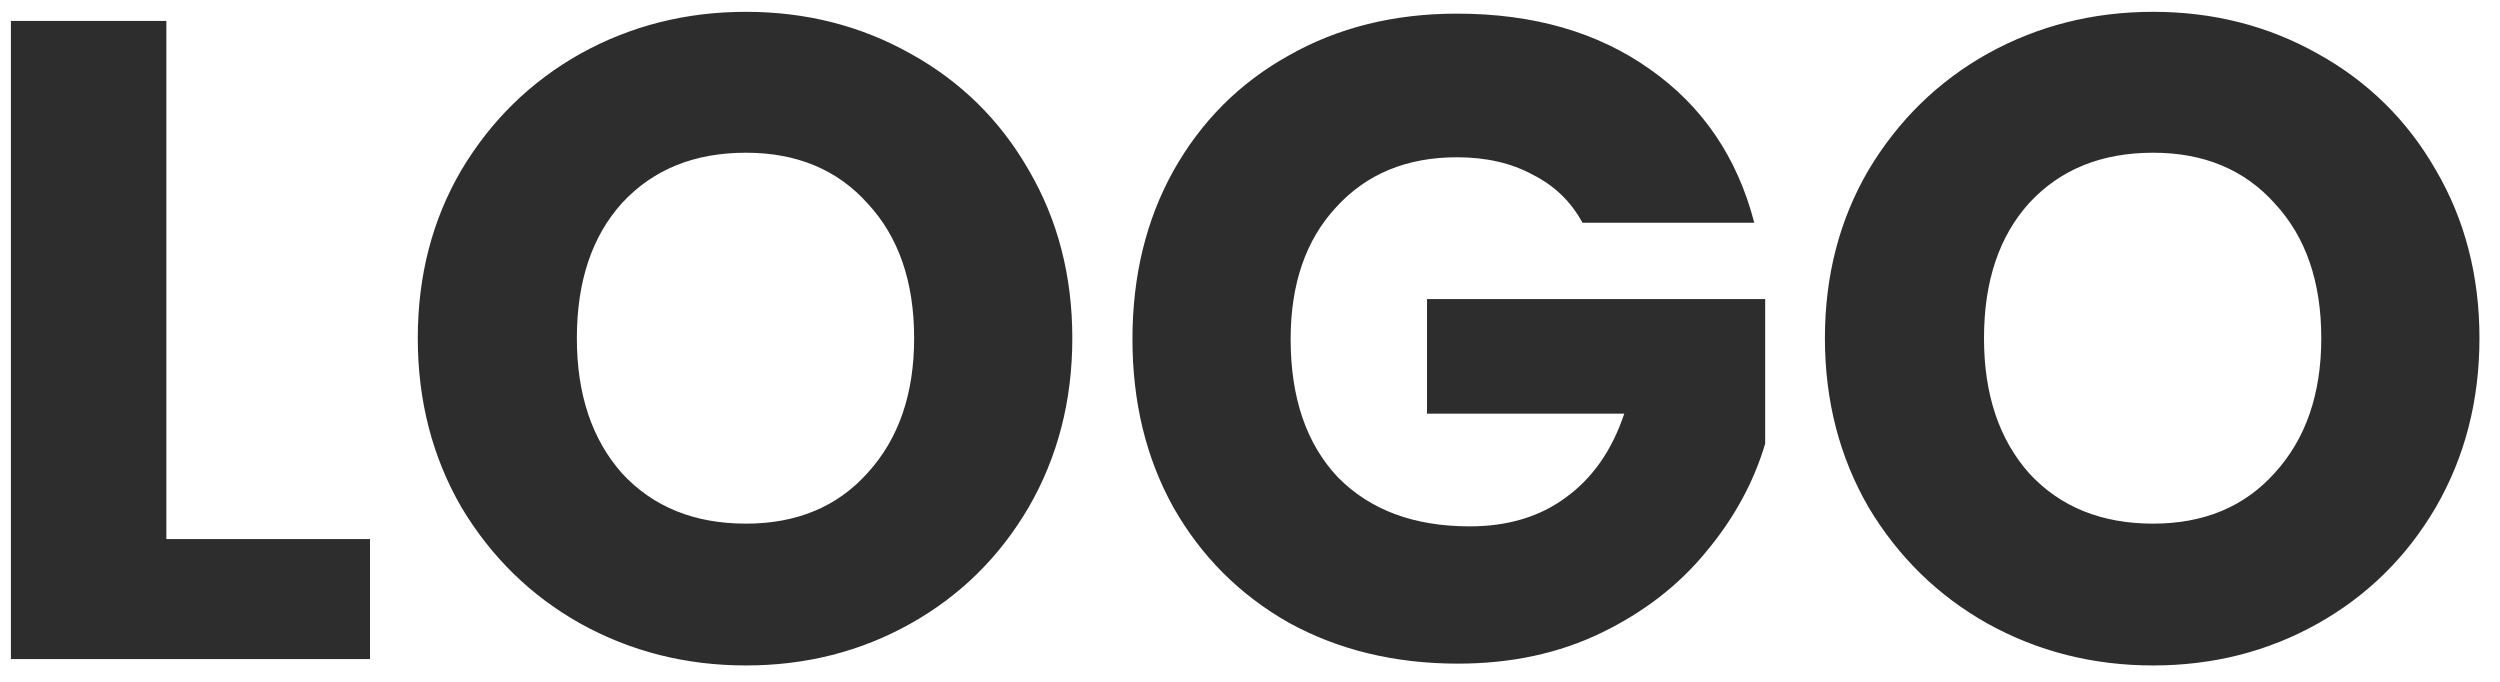 <svg width="55" height="15" viewBox="0 0 55 15" fill="none" xmlns="http://www.w3.org/2000/svg">
<path d="M3.66 11.86H8.14V14.5H0.24V0.46H3.66V11.86ZM16.411 14.64C15.091 14.64 13.878 14.333 12.771 13.72C11.678 13.107 10.805 12.253 10.151 11.16C9.511 10.053 9.191 8.813 9.191 7.44C9.191 6.067 9.511 4.833 10.151 3.74C10.805 2.647 11.678 1.793 12.771 1.18C13.878 0.567 15.091 0.26 16.411 0.26C17.731 0.26 18.938 0.567 20.031 1.18C21.138 1.793 22.005 2.647 22.631 3.74C23.271 4.833 23.591 6.067 23.591 7.44C23.591 8.813 23.271 10.053 22.631 11.16C21.991 12.253 21.125 13.107 20.031 13.72C18.938 14.333 17.731 14.64 16.411 14.64ZM16.411 11.52C17.531 11.52 18.425 11.147 19.091 10.4C19.771 9.653 20.111 8.667 20.111 7.44C20.111 6.2 19.771 5.213 19.091 4.48C18.425 3.733 17.531 3.36 16.411 3.36C15.278 3.36 14.371 3.727 13.691 4.46C13.025 5.193 12.691 6.187 12.691 7.44C12.691 8.68 13.025 9.673 13.691 10.42C14.371 11.153 15.278 11.52 16.411 11.52ZM34.814 4.9C34.561 4.433 34.194 4.08 33.714 3.84C33.247 3.587 32.694 3.46 32.054 3.46C30.947 3.46 30.061 3.827 29.394 4.56C28.727 5.28 28.394 6.247 28.394 7.46C28.394 8.753 28.741 9.767 29.434 10.5C30.141 11.22 31.107 11.58 32.334 11.58C33.174 11.58 33.881 11.367 34.454 10.94C35.041 10.513 35.467 9.9 35.734 9.1H31.394V6.58H38.834V9.76C38.581 10.613 38.147 11.407 37.534 12.14C36.934 12.873 36.167 13.467 35.234 13.92C34.301 14.373 33.247 14.6 32.074 14.6C30.687 14.6 29.447 14.3 28.354 13.7C27.274 13.087 26.427 12.24 25.814 11.16C25.214 10.08 24.914 8.847 24.914 7.46C24.914 6.073 25.214 4.84 25.814 3.76C26.427 2.667 27.274 1.82 28.354 1.22C29.434 0.607 30.667 0.3 32.054 0.3C33.734 0.3 35.147 0.707 36.294 1.52C37.454 2.333 38.221 3.46 38.594 4.9H34.814ZM47.368 14.64C46.048 14.64 44.835 14.333 43.728 13.72C42.635 13.107 41.762 12.253 41.108 11.16C40.468 10.053 40.148 8.813 40.148 7.44C40.148 6.067 40.468 4.833 41.108 3.74C41.762 2.647 42.635 1.793 43.728 1.18C44.835 0.567 46.048 0.26 47.368 0.26C48.688 0.26 49.895 0.567 50.988 1.18C52.095 1.793 52.962 2.647 53.588 3.74C54.228 4.833 54.548 6.067 54.548 7.44C54.548 8.813 54.228 10.053 53.588 11.16C52.948 12.253 52.082 13.107 50.988 13.72C49.895 14.333 48.688 14.64 47.368 14.64ZM47.368 11.52C48.488 11.52 49.382 11.147 50.048 10.4C50.728 9.653 51.068 8.667 51.068 7.44C51.068 6.2 50.728 5.213 50.048 4.48C49.382 3.733 48.488 3.36 47.368 3.36C46.235 3.36 45.328 3.727 44.648 4.46C43.982 5.193 43.648 6.187 43.648 7.44C43.648 8.68 43.982 9.673 44.648 10.42C45.328 11.153 46.235 11.52 47.368 11.52Z" fill="#2D2D2D"/>
</svg>
